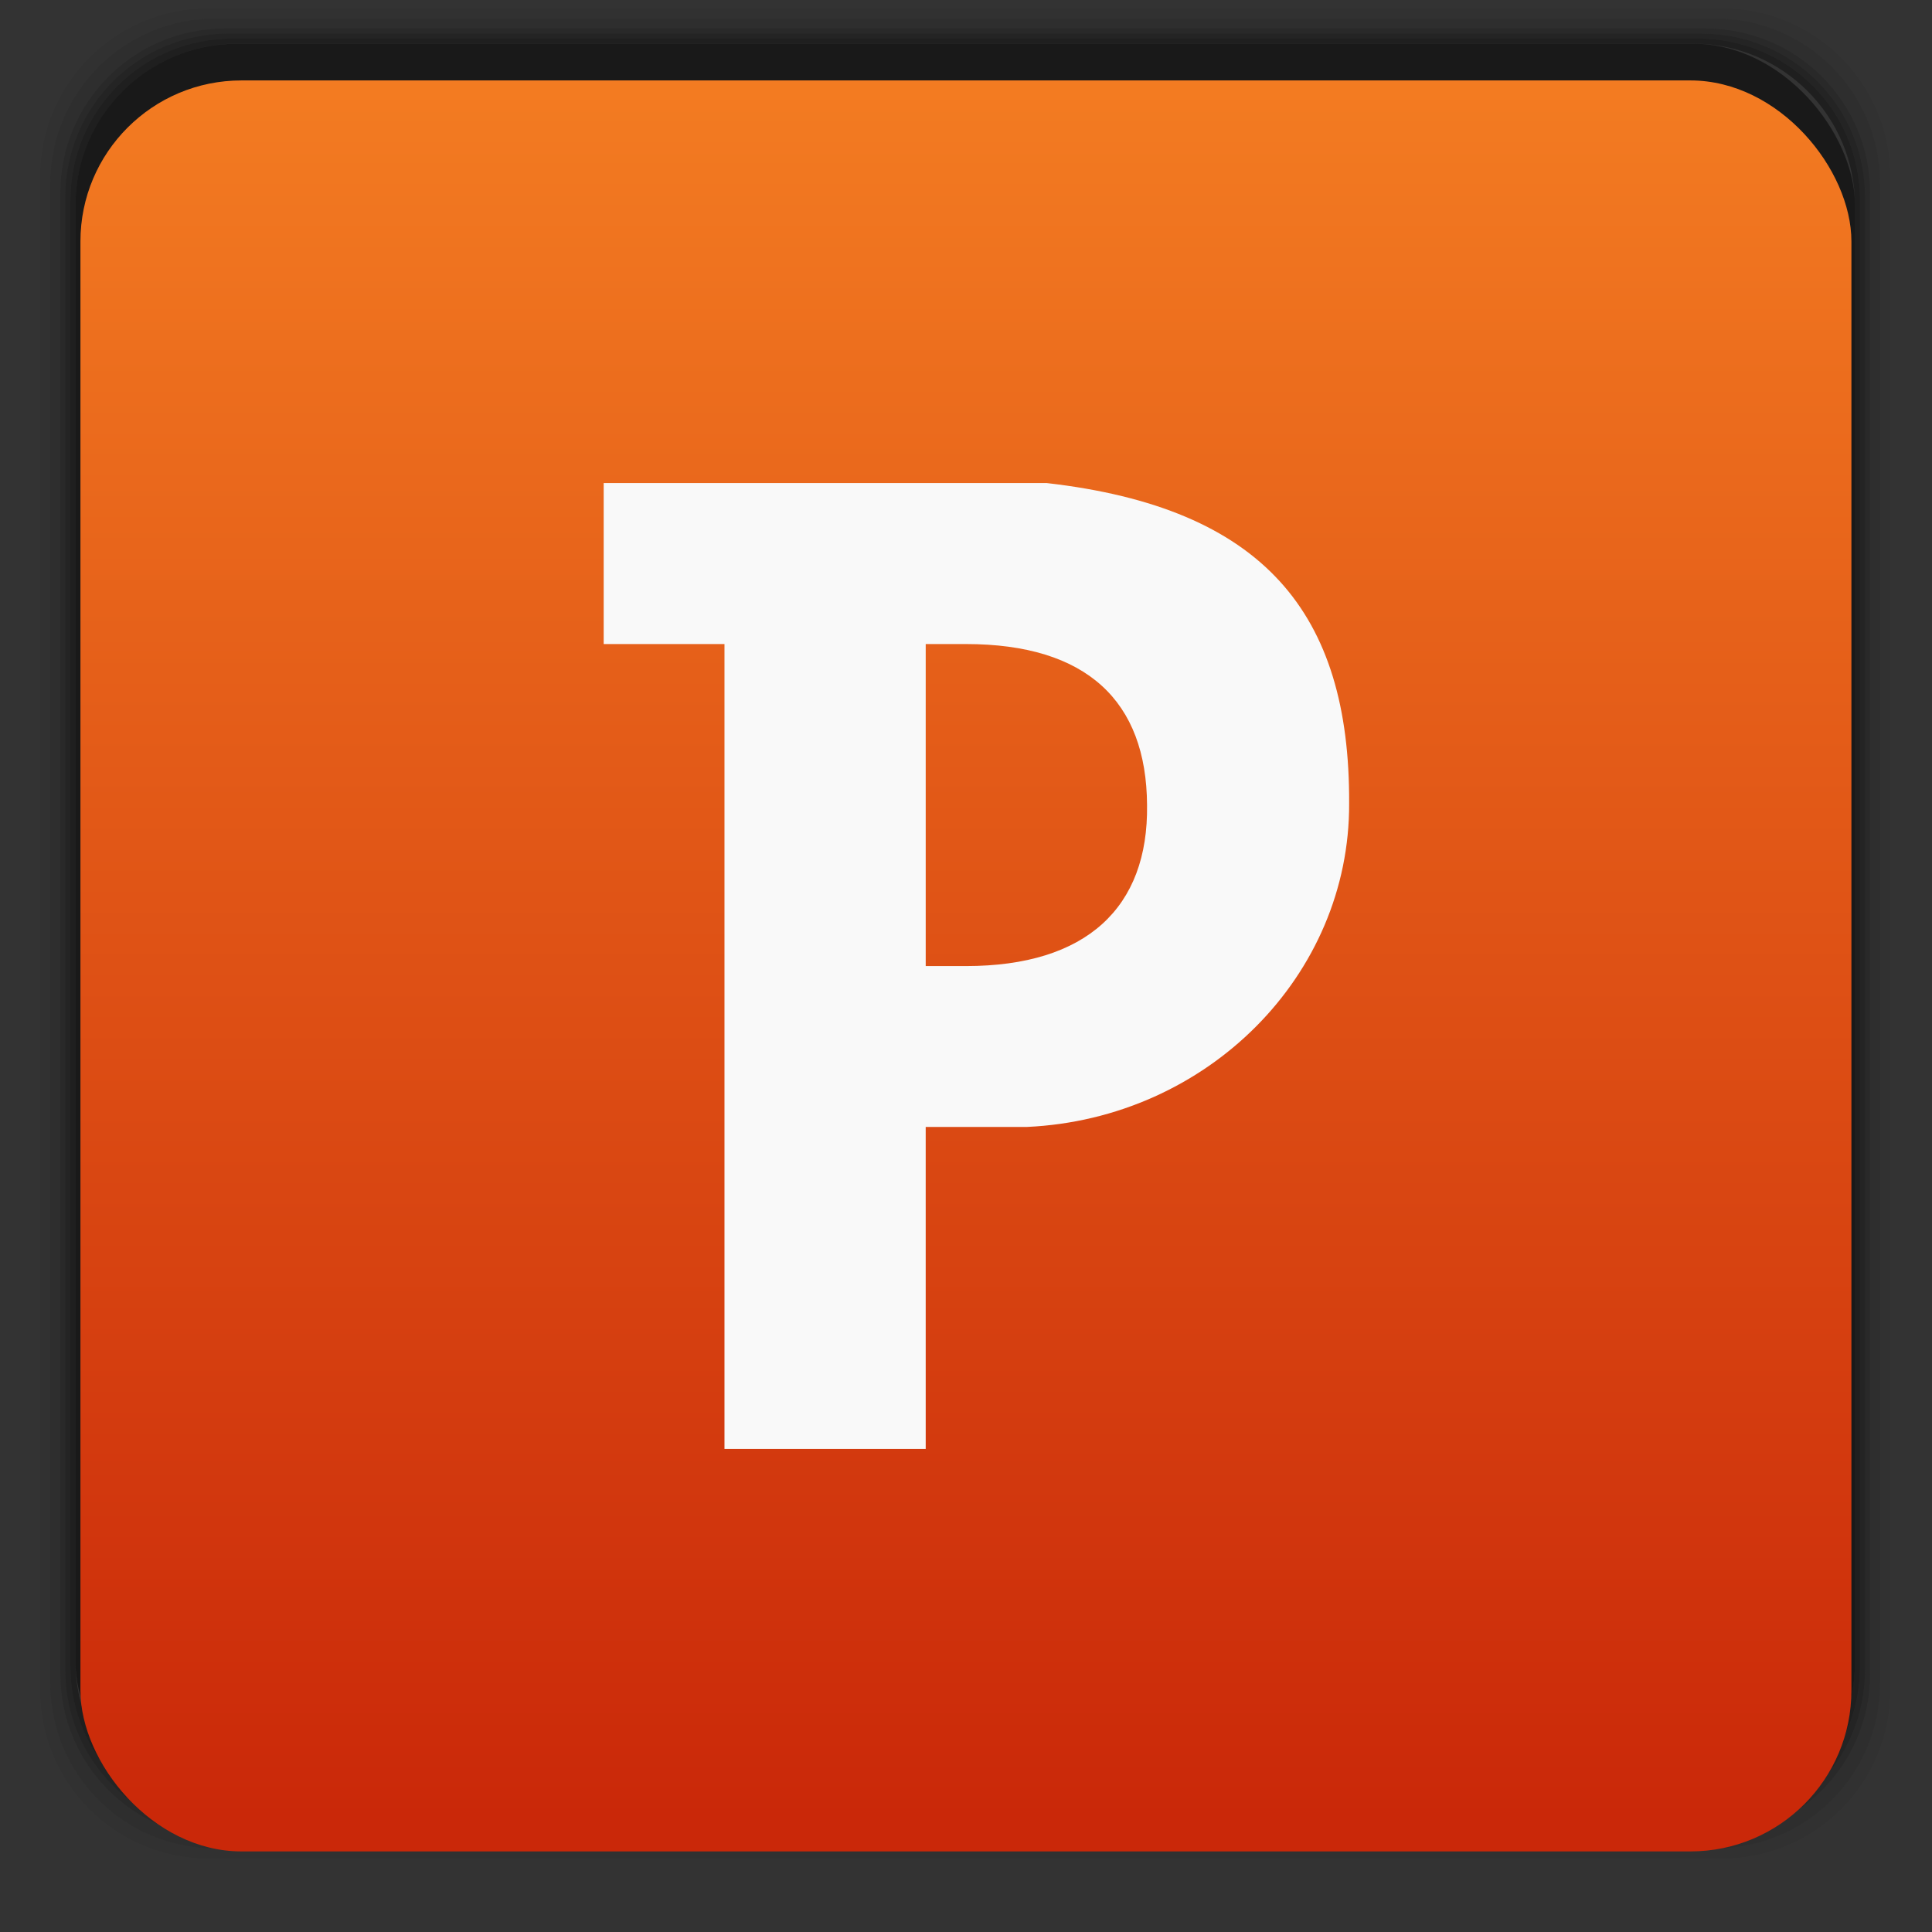 <?xml version="1.0" encoding="UTF-8" standalone="no"?>
<svg
   xmlns:dc="http://purl.org/dc/elements/1.1/"
   xmlns:cc="http://creativecommons.org/ns#"
   xmlns:rdf="http://www.w3.org/1999/02/22-rdf-syntax-ns#"
   xmlns:svg="http://www.w3.org/2000/svg"
   xmlns="http://www.w3.org/2000/svg"
   xmlns:xlink="http://www.w3.org/1999/xlink"
   xmlns:sodipodi="http://sodipodi.sourceforge.net/DTD/sodipodi-0.dtd"
   xmlns:inkscape="http://www.inkscape.org/namespaces/inkscape"
   width="48"
   viewBox="0 0 13.547 13.547"
   height="48"
   id="svg3185"
   version="1.1"
   inkscape:version="0.48.4 r9939"
   sodipodi:docname="ms-powerpoint.svg">
  <rect x="0" y="0" width="13.547" height="13.547" fill="#333333" stroke="none"/>
  <sodipodi:namedview
     pagecolor="#ffffff"
     bordercolor="#666666"
     borderopacity="1"
     objecttolerance="10"
     gridtolerance="10"
     guidetolerance="10"
     inkscape:pageopacity="0"
     inkscape:pageshadow="2"
     inkscape:window-width="692"
     inkscape:window-height="480"
     id="namedview3275"
     showgrid="false"
     inkscape:zoom="4.9166667"
     inkscape:cx="57.966102"
     inkscape:cy="22.372881"
     inkscape:window-x="0"
     inkscape:window-y="0"
     inkscape:window-maximized="0"
     inkscape:current-layer="svg3185" />
  <defs
     id="defs3187">
    <linearGradient
       id="0">
      <stop
         stop-color="#ca2809"
         id="stop3190" />
      <stop
         offset="1"
         stop-color="#f47d22"
         id="stop3192" />
    </linearGradient>
    <linearGradient
       gradientUnits="userSpaceOnUse"
       x2="0"
       y2="40"
       y1="280"
       xlink:href="#2"
       id="1"
       gradientTransform="matrix(.175 0 0 .175 302.8 216)" />
    <linearGradient
       id="2">
      <stop
         stop-color="#151515"
         id="stop3196" />
      <stop
         offset="1"
         stop-color="#222"
         id="stop3198" />
    </linearGradient>
    <linearGradient
       gradientUnits="userSpaceOnUse"
       x2="0"
       y2="90"
       y1="230"
       xlink:href="#2"
       id="3"
       gradientTransform="matrix(.375 0 0 .375 298 16)" />
    <linearGradient
       gradientUnits="userSpaceOnUse"
       x2="0"
       y2="90"
       y1="230"
       xlink:href="#2"
       id="4"
       gradientTransform="matrix(.25 0 0 .25 300 132)" />
    <linearGradient
       gradientUnits="userSpaceOnUse"
       x2="264"
       x1="265"
       y2="276"
       y1="40"
       xlink:href="#2"
       gradientTransform="matrix(-1 0 0 -1 289 315)"
       id="linearGradient3202" />
    <clipPath
       id="clipPath3204">
      <rect
         height="20"
         rx="4"
         y="78"
         x="434"
         width="20"
         color="#bebebe"
         id="rect3206" />
    </clipPath>
    <clipPath
       id="clipPath3208">
      <rect
         height="22"
         rx="4"
         y="77"
         x="433"
         width="22"
         color="#bebebe"
         id="rect3210" />
    </clipPath>
    <clipPath
       id="clipPath3212">
      <rect
         height="22"
         rx="5"
         y="77"
         x="433"
         width="22"
         color="#bebebe"
         id="rect3214" />
    </clipPath>
    <clipPath
       id="clipPath3216">
      <rect
         height="30"
         rx="6"
         y="29"
         x="433"
         width="30"
         color="#bebebe"
         id="rect3218" />
    </clipPath>
    <clipPath
       id="clipPath3220">
      <rect
         transform="matrix(0 -1 1 0 0 0)"
         height="60"
         rx="12.5"
         y="142"
         x="306"
         width="60"
         fill="url(#4)"
         color="#bebebe"
         id="rect3222" />
    </clipPath>
    <clipPath
       id="clipPath3224">
      <rect
         height="90"
         rx="18.75"
         y="31"
         x="307"
         width="90"
         fill="url(#3)"
         color="#bebebe"
         id="rect3226" />
    </clipPath>
    <clipPath
       id="clipPath3228">
      <rect
         height="30"
         rx="4"
         y="29"
         x="433"
         width="30"
         opacity="0.2"
         fill="#6d6d6d"
         color="#bebebe"
         id="rect3230" />
    </clipPath>
    <clipPath
       id="clipPath3232">
      <rect
         height="22"
         rx="3"
         y="77"
         x="433"
         width="22"
         opacity="0.2"
         fill="#6d6d6d"
         color="#bebebe"
         id="rect3234" />
    </clipPath>
    <clipPath
       id="clipPath3236">
      <path
         d="m 144,70 c -49.706,0 -90,40.294 -90,90 0,49.706 40.294,90 90,90 49.706,0 90,-40.294 90,-90 0,-49.706 -40.294,-90 -90,-90 z m 0,32.188 c 32.033,0 58,25.967 58,58 0,32.033 -25.967,58 -58,58 -32.033,0 -58,-25.967 -58,-58 0,-32.033 25.967,-58 58,-58 z"
         id="path3238" />
    </clipPath>
    <clipPath
       id="clipPath3240">
      <path
         d="m 152,204 a 8,8 0 1 1 -16,0 8,8 0 1 1 16,0 z"
         id="path3242" />
    </clipPath>
    <clipPath
       id="clipPath3244">
      <rect
         height="16"
         rx="3"
         y="116"
         x="432"
         width="16"
         color="#bebebe"
         id="rect3246" />
    </clipPath>
    <clipPath
       id="clipPath3248">
      <path
         d="m 145,215 c 33.137,0 60,-26.863 60,-60 0,-33.137 -26.863,-60 -60,-60 -33.137,0 -60,26.863 -60,60 0,12.507 3.829,24.106 10.375,33.719 L 89,211 111.281,204.625 C 120.894,211.172 132.493,215 145,215 z"
         id="path3250" />
    </clipPath>
    <clipPath
       id="clipPath3252">
      <path
         d="m 98.031,23.191 c -41.492,1.052 -74.844,35.068 -74.844,76.812 0,42.407 34.406,76.812 76.812,76.812 42.407,0 76.812,-34.406 76.812,-76.812 0,-42.407 -34.406,-76.812 -76.812,-76.812 -0.663,0 -1.31,-0.017 -1.969,0 z M 100,50.66 c 27.245,0 49.344,22.099 49.344,49.344 -1e-5,27.245 -22.099,49.344 -49.344,49.344 -27.245,-1e-5 -49.344,-22.099 -49.344,-49.344 0,-27.245 22.099,-49.344 49.344,-49.344 z"
         id="path3254" />
    </clipPath>
    <clipPath
       id="clipPath3256">
      <rect
         height="16"
         rx="2"
         y="116"
         x="432"
         width="16"
         opacity="0.2"
         fill="#6d6d6d"
         color="#bebebe"
         id="rect3258" />
    </clipPath>
    <clipPath
       id="clipPath3260">
      <rect
         height="240"
         rx="50"
         y="36"
         x="24"
         width="240"
         fill="#986767"
         color="#bebebe"
         id="rect3262" />
    </clipPath>
    <clipPath
       id="clipPath3264">
      <rect
         transform="rotate(90)"
         height="42"
         rx="9"
         y="223"
         x="307"
         width="42"
         fill="url(#1)"
         color="#bebebe"
         id="rect3266" />
    </clipPath>
    <linearGradient
       xlink:href="#0"
       id="5"
       gradientUnits="userSpaceOnUse"
       y1="0.899"
       x2="0"
       y2="12.7"
       gradientTransform="translate(0,-13.547)"
       x1="-0.034" />
    <linearGradient
       xlink:href="#0"
       id="1-6"
       gradientUnits="userSpaceOnUse"
       y1="1050.36"
       x2="0"
       y2="1006.36"
       gradientTransform="matrix(0.282,0,0,0.282,0,-283.453)" />
    <linearGradient
       id="0-7">
      <stop
         stop-color="#2d2d2d"
         id="stop7" />
      <stop
         offset="1"
         stop-color="#4b4b4b"
         id="stop9" />
    </linearGradient>
  </defs>
  <g
     transform="matrix(0.282,0,0,0.282,0,-283.453)"
     id="g12">
    <path
       style="opacity:0.05"
       inkscape:connector-curvature="0"
       d="M 5.188,1 C 2.871,1 1,2.871 1,5.188 l 0,37.625 C 1,45.129 2.871,47 5.188,47 l 37.625,0 C 45.129,47 47,45.129 47,42.812 L 47,5.188 C 47,2.871 45.129,1 42.812,1 L 5.188,1 z m 0.188,0.25 37.25,0 c 2.292,0 4.125,1.833 4.125,4.125 l 0,37.25 c 0,2.292 -1.833,4.125 -4.125,4.125 l -37.25,0 C 3.083,46.75 1.25,44.917 1.25,42.625 l 0,-37.25 C 1.25,3.083 3.083,1.25 5.375,1.25 z"
       transform="translate(0,1004.362)"
       id="path14" />
    <path
       style="opacity:0.1"
       inkscape:connector-curvature="0"
       d="M 5.375,1.25 C 3.083,1.25 1.25,3.083 1.25,5.375 l 0,37.25 c 0,2.292 1.833,4.125 4.125,4.125 l 37.25,0 c 2.292,0 4.125,-1.833 4.125,-4.125 l 0,-37.25 C 46.75,3.083 44.917,1.25 42.625,1.25 l -37.25,0 z m 0.219,0.25 36.812,0 C 44.673,1.5 46.5,3.327 46.5,5.594 l 0,36.812 C 46.5,44.673 44.673,46.5 42.406,46.5 l -36.812,0 C 3.327,46.5 1.5,44.673 1.5,42.406 l 0,-36.812 C 1.5,3.327 3.327,1.5 5.594,1.5 z"
       transform="translate(0,1004.362)"
       id="path16" />
    <path
       style="opacity:0.2"
       inkscape:connector-curvature="0"
       d="M 5.594,1.5 C 3.327,1.5 1.5,3.327 1.5,5.594 l 0,36.812 C 1.5,44.673 3.327,46.5 5.594,46.5 l 36.812,0 C 44.673,46.5 46.5,44.673 46.5,42.406 l 0,-36.812 C 46.5,3.327 44.673,1.5 42.406,1.5 l -36.812,0 z m 0.094,0.125 36.625,0 c 2.254,0 4.062,1.809 4.062,4.062 l 0,36.625 c 0,2.254 -1.809,4.062 -4.062,4.062 l -36.625,0 c -2.254,0 -4.062,-1.809 -4.062,-4.062 l 0,-36.625 C 1.625,3.434 3.434,1.625 5.688,1.625 z"
       transform="translate(0,1004.362)"
       id="path18" />
    <path
       style="opacity:0.3"
       inkscape:connector-curvature="0"
       d="M 5.688,1.625 C 3.434,1.625 1.625,3.434 1.625,5.688 l 0,36.625 c 0,2.254 1.809,4.062 4.062,4.062 l 36.625,0 c 2.254,0 4.062,-1.809 4.062,-4.062 l 0,-36.625 c 0,-2.254 -1.809,-4.062 -4.062,-4.062 l -36.625,0 z m 0.094,0.125 36.438,0 c 2.241,0 4.031,1.79 4.031,4.031 l 0,36.438 c 0,2.241 -1.79,4.031 -4.031,4.031 l -36.438,0 C 3.54,46.25 1.75,44.46 1.75,42.219 l 0,-36.438 C 1.75,3.54 3.54,1.75 5.781,1.75 z"
       transform="translate(0,1004.362)"
       id="path20" />
    <path
       style="opacity:0.4"
       inkscape:connector-curvature="0"
       d="M 5.781,1.75 C 3.54,1.75 1.75,3.54 1.75,5.781 l 0,36.438 c 0,2.241 1.79,4.031 4.031,4.031 l 36.438,0 c 2.241,0 4.031,-1.79 4.031,-4.031 l 0,-36.438 C 46.25,3.54 44.46,1.75 42.219,1.75 l -36.438,0 z m 0.125,0.125 36.188,0 c 2.229,0 4.031,1.803 4.031,4.031 l 0,36.188 c 0,2.229 -1.803,4.031 -4.031,4.031 l -36.188,0 C 3.678,46.125 1.875,44.322 1.875,42.094 l 0,-36.188 C 1.875,3.678 3.678,1.875 5.906,1.875 z"
       transform="translate(0,1004.362)"
       id="path22" />
    <rect
       style="opacity:0.5"
       rx="4.02"
       y="1006.24"
       x="1.875"
       height="44.25"
       width="44.25"
       id="rect24" />
  </g>
  <rect
     style="fill:url(#1-6);fill-opacity:1.0"
     rx="1.129"
     y="0.564"
     x="0.564"
     height="12.418"
     width="12.418"
     id="rect26" />
  <path
     d="m 4.233,3.387 0,1.129 0.847,0 0,5.644 1.411,0 -7.93e-5,-2.258 0.71,0 C 8.467,7.844 9.466,6.838 9.46,5.632 9.466,4.303 8.865,3.561 7.338,3.387 z m 2.258,1.129 0.282,0 c 0.847,0 1.266,0.4 1.27,1.129 0.01,0.717 -0.423,1.129 -1.27,1.129 l -0.282,0 z"
     fill="#f9f9f9"
     id="path3273" />
</svg>
